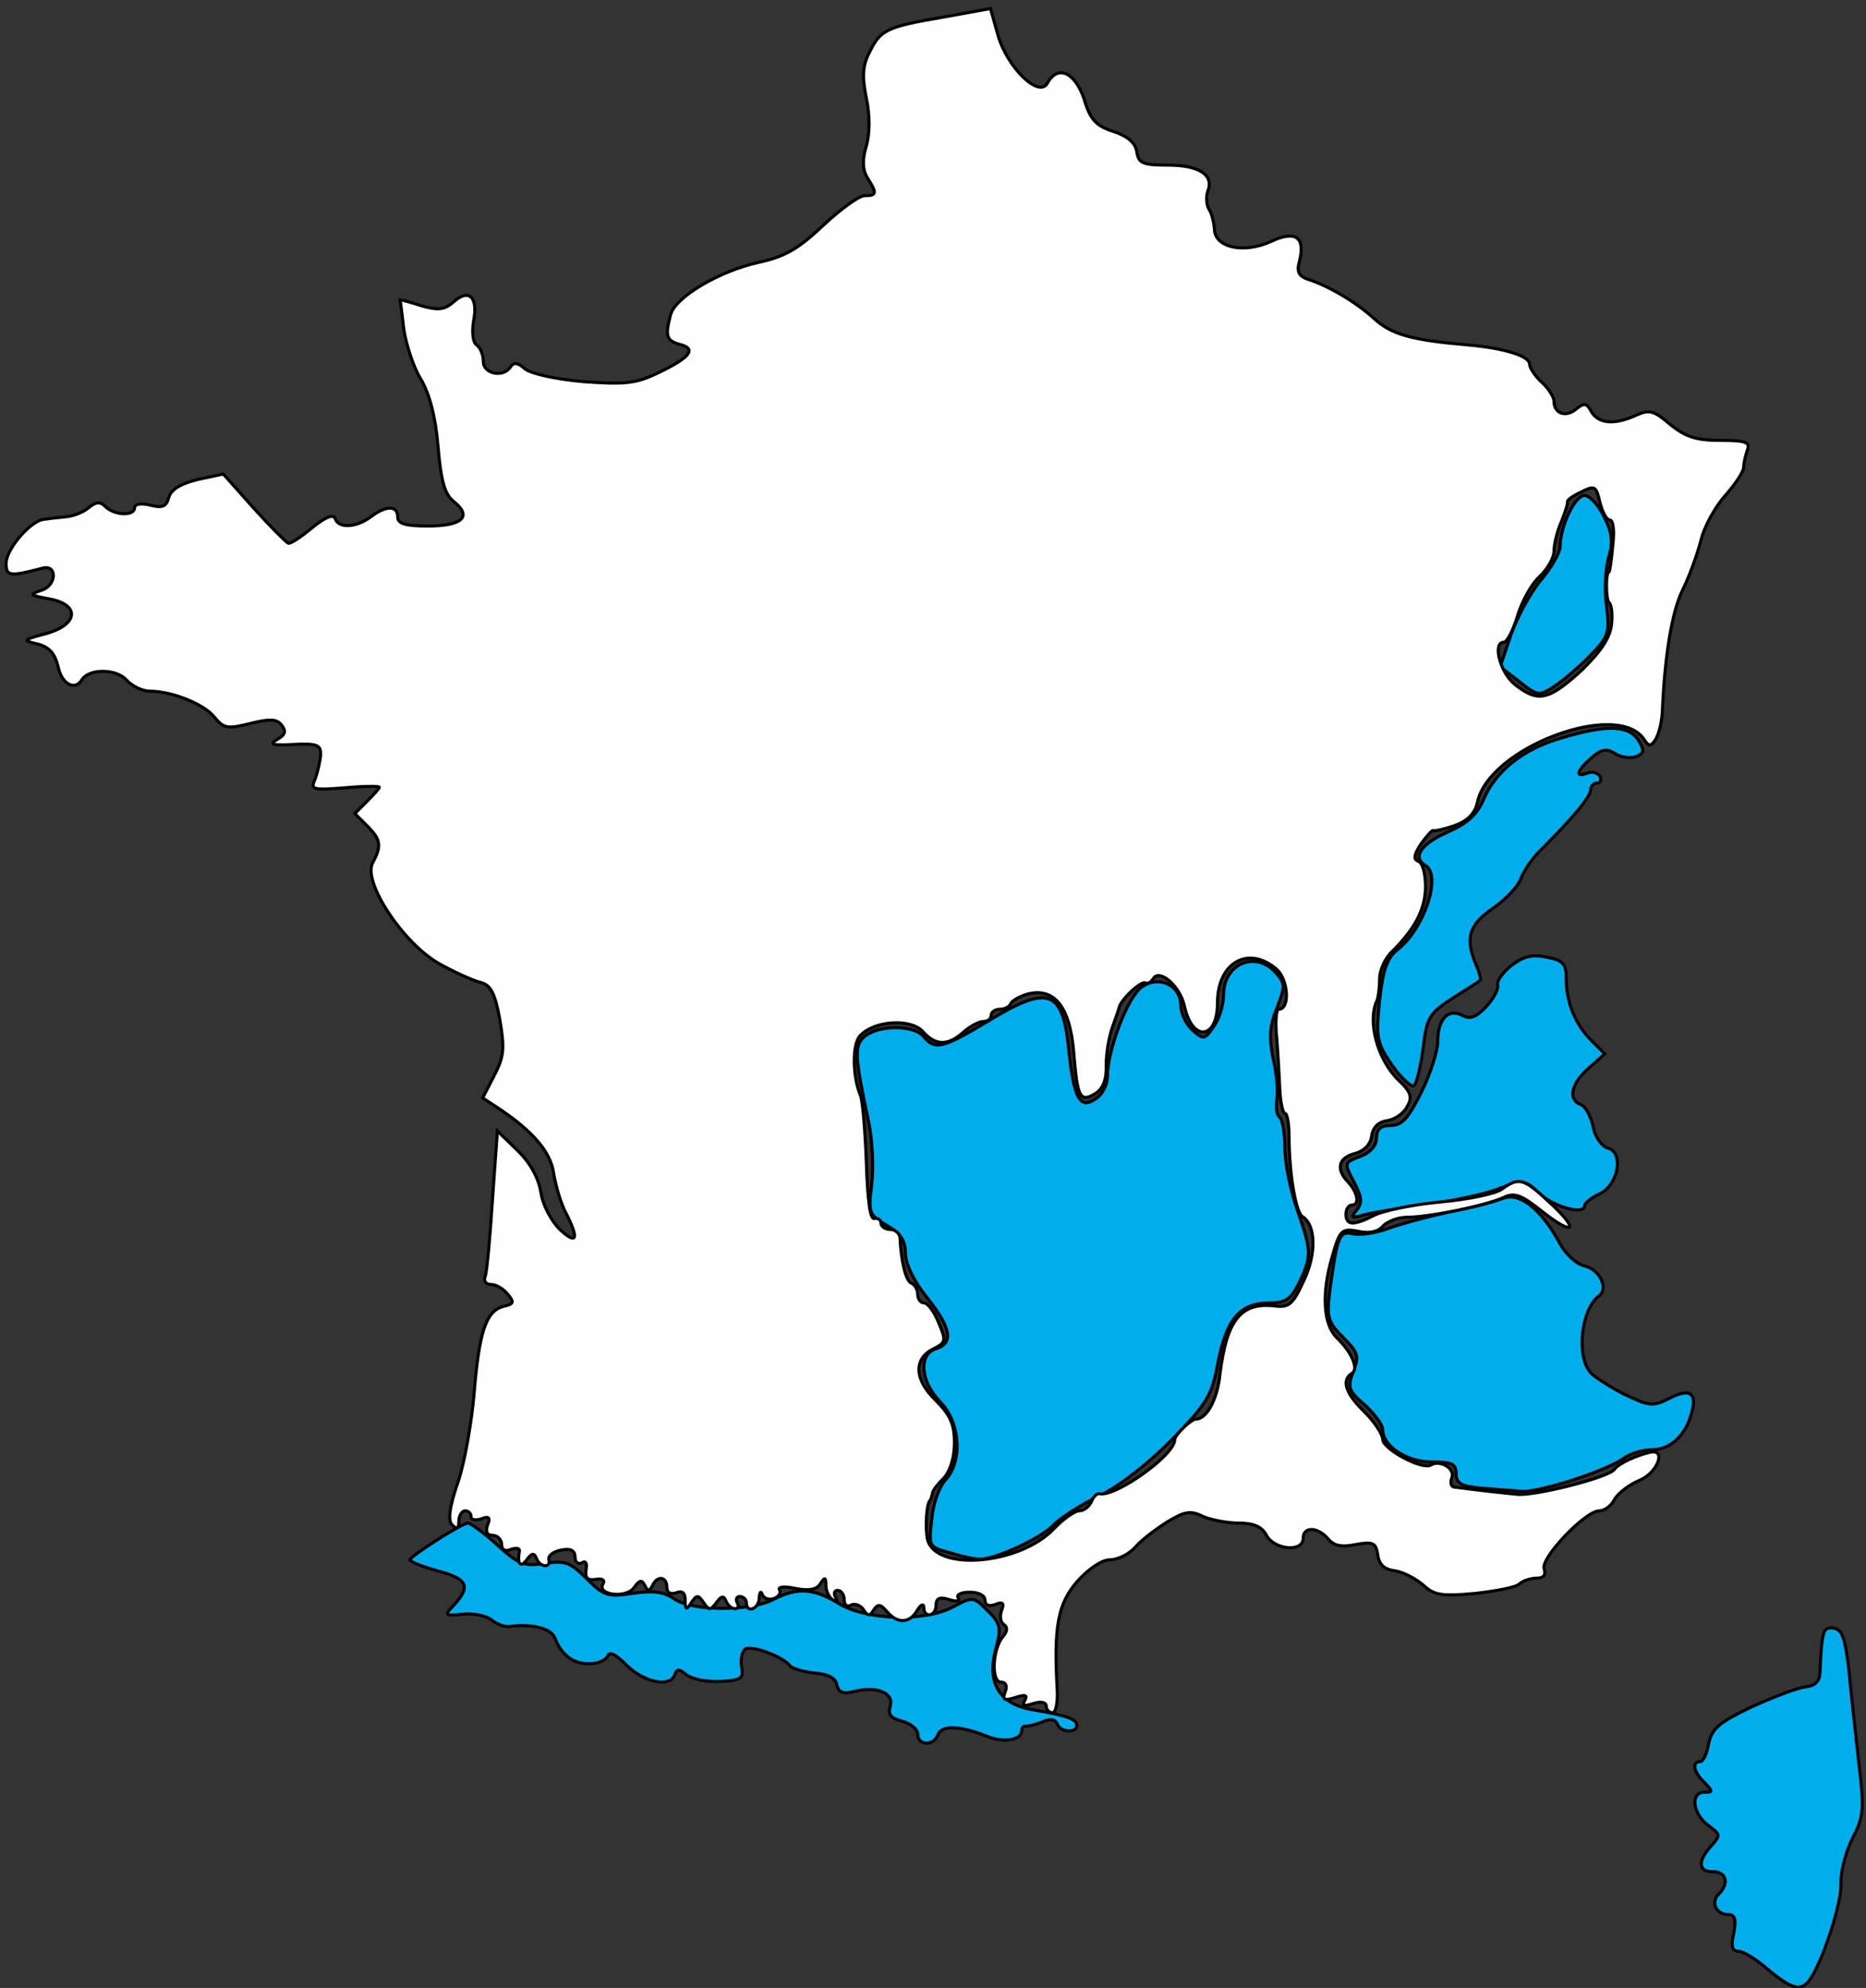 <!DOCTYPE svg PUBLIC "-//W3C//DTD SVG 20010904//EN" "http://www.w3.org/TR/2001/REC-SVG-20010904/DTD/svg10.dtd">
<svg version="1.0" xmlns="http://www.w3.org/2000/svg" width="305px" height="325px" viewBox="0 0 3050 3250" preserveAspectRatio="xMidYMid meet">
<rect x="0" y="0" width="3050" height="3250" fill="#333333" stroke="none"/>
<g id="layer101" fill="#02adec" stroke="none">
 <path id="corse" stroke="black" stroke-width="5" d="M2890 3220 c-19 -17 -41 -30 -48 -30 -11 0 -13 -8 -8 -30 4 -22 2 -30 -9 -30 -20 0 -29 -20 -16 -33 18 -18 13 -37 -9 -37 -24 0 -26 -17 -3 -42 16 -18 15 -19 -5 -34 -25 -18 -30 -54 -6 -54 14 0 14 -1 0 -16 -18 -17 -21 -34 -7 -34 5 0 11 -13 14 -30 5 -24 17 -34 69 -59 35 -16 74 -31 88 -33 18 -2 25 -9 25 -28 3 -65 5 -71 23 -68 13 2 18 17 24 68 3 36 11 103 16 150 9 77 9 89 -10 125 -11 22 -20 56 -19 75 1 33 -31 130 -52 158 -14 18 -28 14 -67 -18z"/>
 <path id="med" stroke="black" stroke-width="5" d="M1500 2835 c0 -8 -11 -17 -25 -21 -19 -5 -24 -11 -20 -24 7 -22 -21 -34 -58 -25 -19 5 -26 2 -29 -10 -2 -12 -14 -18 -37 -20 -18 -2 -36 -7 -40 -12 -10 -14 -62 -34 -73 -27 -5 4 -8 16 -6 28 4 20 0 23 -35 25 -21 1 -46 -4 -55 -11 -12 -10 -16 -10 -19 0 -8 21 -49 13 -78 -15 -19 -19 -29 -24 -32 -15 -3 6 -16 12 -30 12 -26 0 -45 -14 -56 -42 -6 -16 -37 -24 -75 -19 -8 1 -20 -4 -29 -11 -9 -7 -30 -11 -47 -9 -30 3 -30 2 -13 -16 27 -30 21 -42 -28 -55 -25 -7 -45 -15 -45 -18 1 -6 85 -60 95 -60 4 0 26 16 48 36 35 32 44 35 77 30 34 -5 42 -2 69 25 28 28 35 30 75 24 33 -5 51 -3 68 9 29 20 123 21 162 1 39 -20 65 -19 106 6 45 28 141 31 188 6 32 -17 33 -17 56 6 22 22 23 28 13 65 -14 54 7 88 60 97 57 10 73 15 73 26 0 13 -28 11 -32 -3 -3 -7 -11 -9 -24 -3 -10 4 -22 7 -26 7 -5 -1 -8 2 -8 7 0 16 -30 21 -58 9 -43 -17 -73 -18 -79 -2 -7 19 -33 18 -33 -1z"/>
 <path id="centre"  stroke="black" stroke-width="5" d="M1551 2538 c-33 -9 -33 -10 -28 -54 2 -25 12 -53 22 -64 29 -31 25 -94 -8 -128 -33 -34 -36 -78 -7 -87 29 -9 25 -34 -15 -84 -21 -26 -35 -55 -35 -72 0 -21 -8 -33 -31 -46 -29 -17 -30 -20 -24 -68 3 -27 1 -72 -5 -100 -24 -113 -24 -127 -5 -142 25 -18 80 -17 95 2 18 22 31 19 104 -25 100 -61 123 -53 133 47 8 78 18 97 43 80 11 -6 20 -23 20 -36 0 -45 34 -133 57 -148 28 -19 63 -2 63 31 0 13 9 31 19 40 18 16 20 16 35 -6 9 -12 16 -36 16 -52 0 -50 52 -73 85 -36 16 18 16 22 2 58 -12 30 -13 48 -6 83 6 24 8 54 6 67 -2 12 0 25 4 28 5 3 9 25 9 50 0 24 9 70 20 101 24 69 24 76 4 119 -14 28 -22 34 -49 34 -48 0 -70 26 -84 96 -10 56 -18 68 -74 126 -37 38 -85 76 -119 93 -32 15 -65 37 -75 47 -19 22 -98 58 -122 57 -9 0 -31 -5 -50 -11z"/>
 <path id="alpesud" stroke="black" stroke-width="5" d="M2423 2433 c-35 -3 -43 -8 -43 -24 0 -16 -7 -19 -40 -19 -41 0 -80 -26 -80 -53 0 -8 -13 -25 -29 -40 -27 -23 -29 -29 -19 -55 10 -25 8 -31 -17 -56 -25 -25 -27 -32 -21 -79 12 -86 15 -95 37 -90 11 3 39 -1 62 -10 23 -8 69 -20 102 -27 33 -6 70 -16 82 -21 27 -10 61 17 91 71 10 20 29 37 43 40 24 6 39 37 22 49 -28 21 -37 97 -14 124 5 7 30 23 55 36 42 20 47 21 75 7 34 -18 46 -8 35 27 -10 35 -35 57 -63 57 -15 0 -36 6 -47 14 -29 21 -139 56 -166 54 -13 -1 -42 -3 -65 -5z"/>
 <path id="alpenord"  stroke="black" stroke-width="5" d="M2217 1979 c10 -12 9 -21 -2 -43 -19 -36 -19 -35 10 -46 15 -6 25 -17 25 -30 0 -14 7 -20 23 -20 19 0 29 -12 50 -54 15 -30 27 -68 27 -83 0 -37 17 -55 40 -43 13 7 23 3 39 -14 12 -13 21 -29 19 -36 -2 -6 9 -21 23 -32 20 -15 34 -18 58 -13 26 5 31 11 31 35 0 39 15 75 41 101 l22 22 -26 23 c-29 25 -35 52 -13 60 8 3 16 19 20 36 3 17 14 32 24 35 27 7 17 61 -14 75 -13 6 -24 15 -24 19 0 16 -51 2 -74 -20 -24 -23 -26 -23 -68 -7 -24 9 -77 20 -118 25 -41 6 -86 13 -100 17 -21 6 -23 5 -13 -7z"/>
 <path id="jura" stroke="black" stroke-width="5" d="M2275 1741 c-25 -37 -26 -44 -20 -106 6 -51 12 -69 30 -83 43 -34 72 -121 45 -137 -22 -13 -8 -35 35 -54 34 -15 49 -29 60 -54 20 -47 65 -83 129 -101 74 -22 108 -20 124 4 10 17 10 21 -4 27 -9 3 -25 1 -34 -5 -14 -9 -23 -7 -39 7 -24 21 -27 33 -7 25 8 -3 17 -1 21 5 3 6 1 11 -4 11 -6 0 -11 5 -11 11 0 11 -28 45 -81 98 -15 14 -29 36 -33 47 -4 12 -24 34 -46 49 -41 28 -46 51 -25 98 4 10 6 19 4 20 -2 2 -23 15 -45 29 -38 25 -42 31 -48 82 -4 31 -11 58 -15 61 -5 2 -21 -13 -36 -34z"/>
 <path id="vosges"  stroke="black" stroke-width="5" d="M2483 1114 l-31 -24 18 -53 c10 -28 32 -69 49 -89 17 -20 31 -45 31 -54 0 -33 24 -84 40 -84 8 0 23 16 32 35 13 26 15 41 7 67 -5 18 -7 54 -3 80 5 44 3 49 -28 81 -19 19 -46 42 -59 50 -23 15 -26 15 -56 -9z"/>
 </g>
<g id="layer102" fill="#fefefe" stroke="none">
 <path id="france" stroke="black" stroke-width="5" d="M1710 2789 c0 -6 -9 -8 -21 -4 -16 5 -19 4 -14 -5 5 -9 1 -10 -15 -5 -19 6 -22 4 -17 -9 4 -10 1 -16 -7 -16 -16 0 -14 -53 3 -74 8 -9 8 -16 2 -20 -6 -4 -7 -14 -4 -23 5 -12 2 -15 -10 -10 -11 4 -17 1 -17 -7 0 -8 -11 -13 -25 -13 -14 0 -22 4 -19 9 4 6 -2 7 -15 3 -15 -5 -21 -2 -21 9 0 19 -20 22 -20 4 0 -7 -5 -5 -11 5 -12 21 -32 22 -49 2 -11 -13 -15 -13 -22 -3 -6 11 -10 10 -17 -1 -5 -7 -14 -10 -20 -7 -6 4 -11 0 -11 -8 0 -9 -5 -16 -11 -16 -5 0 -7 5 -3 12 4 7 3 8 -4 4 -7 -4 -12 -15 -12 -24 0 -14 -2 -14 -9 -3 -6 10 -19 12 -40 8 -18 -4 -30 -3 -27 2 3 5 -1 11 -8 14 -8 3 -17 1 -20 -6 -2 -7 -5 -4 -5 6 -1 18 -21 25 -21 7 0 -5 -5 -10 -11 -10 -5 0 -7 5 -4 10 3 6 2 10 -4 10 -5 0 -12 -6 -14 -12 -4 -10 -8 -9 -16 2 -10 13 -12 13 -21 0 -9 -13 -11 -13 -20 0 -8 13 -10 12 -10 -4 0 -12 -5 -16 -15 -12 -9 3 -15 0 -15 -9 0 -18 -16 -20 -24 -2 -5 9 -7 9 -12 -1 -5 -10 -9 -9 -18 4 -14 18 -62 11 -50 -7 3 -6 -2 -9 -12 -7 -14 2 -18 -2 -16 -16 2 -11 -1 -15 -7 -11 -6 3 -11 -1 -11 -9 0 -11 -7 -15 -22 -12 -13 2 -22 9 -21 15 4 15 -14 14 -20 -1 -4 -10 -8 -9 -16 2 -10 14 -16 7 -12 -14 1 -5 -5 -6 -14 -3 -9 4 -15 1 -15 -8 0 -8 -7 -15 -15 -15 -9 0 -12 -6 -8 -17 5 -12 2 -15 -10 -10 -9 3 -17 2 -17 -3 0 -6 -4 -10 -10 -10 -5 0 -10 8 -10 17 0 12 -3 14 -11 6 -7 -7 -5 -28 10 -71 11 -33 22 -98 26 -144 8 -99 19 -134 47 -142 18 -4 19 -7 8 -20 -7 -9 -19 -16 -27 -16 -9 0 -13 -6 -10 -13 3 -8 8 -64 12 -126 l8 -112 32 31 c21 20 35 45 39 69 3 21 17 47 31 61 28 26 32 16 10 -27 -8 -15 -17 -45 -20 -65 -5 -35 -34 -69 -93 -108 l-23 -15 19 -37 c16 -31 17 -44 9 -91 -8 -44 -15 -57 -32 -61 -12 -3 -43 -17 -68 -31 -59 -34 -124 -133 -108 -164 15 -28 14 -38 -9 -61 l-20 -20 20 -20 c11 -11 20 -21 20 -23 0 -2 -25 -2 -57 1 -52 4 -56 3 -48 -14 4 -11 8 -28 9 -39 1 -17 -5 -20 -44 -18 -35 2 -41 0 -27 -8 14 -8 15 -14 7 -24 -8 -10 -20 -10 -52 -2 -36 9 -42 8 -57 -10 -17 -22 -70 -43 -106 -43 -12 0 -29 -8 -39 -19 -17 -18 -60 -18 -72 0 -11 19 -33 8 -39 -21 -5 -21 -14 -32 -33 -37 -26 -6 -25 -7 13 -17 54 -15 56 -48 5 -57 -32 -6 -33 -7 -12 -14 25 -8 26 -43 1 -36 -53 14 -59 13 -59 -8 0 -23 40 -70 62 -72 7 -1 23 -3 35 -4 13 -1 30 -8 38 -15 12 -10 19 -10 27 -2 15 15 48 16 48 2 0 -6 11 -8 26 -4 20 5 26 2 30 -13 4 -13 19 -22 47 -29 l42 -9 49 55 c27 30 53 56 57 58 3 2 21 -10 39 -25 22 -18 35 -23 38 -15 5 16 34 15 58 -3 25 -19 44 -19 44 0 0 11 12 15 49 15 56 0 73 -15 44 -39 -16 -12 -22 -33 -27 -91 -4 -49 -14 -86 -28 -110 -12 -19 -24 -56 -28 -82 -3 -27 -6 -48 -6 -48 1 0 17 4 35 10 28 8 38 6 52 -6 25 -23 41 -9 33 31 -3 19 -1 35 5 39 6 4 11 16 11 27 0 21 34 27 45 8 5 -7 12 -6 23 4 10 8 50 17 96 21 69 5 86 3 123 -15 52 -25 62 -39 34 -46 -22 -6 -24 -14 -15 -48 7 -29 80 -72 144 -86 42 -9 65 -22 105 -60 29 -27 59 -49 68 -49 20 0 21 -4 5 -29 -8 -13 -9 -29 -2 -52 6 -21 6 -51 0 -79 -7 -35 -6 -53 5 -74 18 -37 27 -42 121 -58 l77 -14 12 43 c15 53 67 104 81 79 17 -31 45 -18 60 26 10 34 20 44 48 53 24 8 36 19 38 33 3 19 10 22 51 22 51 0 76 16 65 43 -3 9 -2 22 2 29 5 7 8 22 9 32 0 31 48 41 92 21 40 -19 57 -8 47 32 -5 17 -1 24 12 29 35 11 79 37 109 64 29 27 62 36 155 44 58 5 100 18 100 31 0 6 9 20 20 30 11 10 20 24 20 31 0 20 19 27 36 13 13 -11 18 -10 25 4 12 20 38 22 73 6 22 -10 29 -8 56 15 25 20 42 26 82 26 42 0 49 3 44 16 -3 9 -6 21 -6 28 0 7 -14 28 -30 46 -17 19 -35 52 -40 74 -6 23 -19 59 -30 81 -17 35 -29 105 -33 200 -1 17 -6 36 -11 44 -8 12 -11 12 -20 -2 -46 -62 -252 16 -271 104 -4 19 -16 31 -38 39 -18 6 -33 9 -34 8 -2 -2 -10 8 -20 21 -12 18 -13 26 -5 29 7 2 12 20 12 41 0 37 -17 69 -54 106 -12 11 -21 31 -21 45 0 14 -2 29 -4 35 -17 35 1 99 36 132 19 18 22 27 13 42 -5 11 -20 21 -32 23 -15 2 -24 11 -26 25 -2 15 -13 25 -28 29 -26 7 -31 25 -11 46 16 17 20 38 7 38 -6 0 -10 7 -10 15 0 19 13 19 48 1 15 -7 63 -17 107 -21 44 -4 89 -13 100 -21 28 -20 35 -18 78 22 50 46 40 56 -13 14 -34 -27 -45 -31 -63 -22 -29 13 -121 32 -157 32 -15 0 -33 7 -40 15 -8 9 -22 12 -40 8 -27 -5 -30 -3 -43 43 -17 59 -14 108 7 130 26 25 37 52 26 59 -18 11 -11 33 20 63 17 17 30 37 30 45 0 16 65 51 79 42 15 -9 40 6 34 21 -3 8 -1 14 3 15 54 7 83 10 104 12 29 3 151 -28 159 -41 6 -9 36 -23 59 -28 26 -5 11 34 -18 46 -17 7 -35 21 -41 31 -5 11 -17 19 -25 19 -23 0 -97 78 -90 95 3 10 -1 15 -12 15 -10 0 -22 4 -28 9 -5 6 -38 12 -73 16 -55 5 -67 3 -85 -14 -12 -10 -32 -21 -46 -23 -17 -2 -26 -10 -28 -26 -3 -20 -8 -22 -36 -17 -23 5 -36 2 -45 -9 -17 -20 -41 -21 -41 -1 0 23 -47 19 -60 -5 -7 -14 -21 -20 -45 -20 -19 0 -45 -5 -59 -11 -20 -10 -30 -8 -58 9 -19 12 -43 30 -53 42 -10 11 -28 20 -41 20 -13 0 -35 15 -53 35 -32 37 -39 74 -33 178 1 20 -2 37 -8 37 -5 0 -10 -5 -10 -11z m13 -290 c15 -16 34 -29 41 -29 8 0 16 -7 20 -15 3 -8 9 -14 13 -13 26 6 123 -63 123 -88 0 -8 27 -34 35 -34 17 0 35 -32 39 -73 11 -89 34 -118 89 -112 24 3 30 -2 48 -41 21 -44 20 -91 -2 -105 -11 -6 -22 -72 -22 -131 0 -21 -3 -38 -7 -38 -3 0 -7 -17 -8 -37 -1 -21 -3 -59 -5 -85 -3 -27 -1 -48 3 -48 19 0 16 -49 -4 -66 -46 -39 -96 -10 -96 55 0 61 -41 65 -54 6 -7 -33 -41 -62 -51 -45 -4 6 -9 9 -13 7 -7 -4 -41 28 -43 41 -1 4 -6 18 -11 32 -5 14 -10 41 -10 61 1 24 -5 39 -18 47 -25 15 -29 6 -35 -68 -6 -73 -31 -106 -75 -95 -14 4 -26 11 -28 16 -2 5 -10 9 -18 9 -8 0 -14 5 -14 10 0 6 -6 10 -13 10 -7 0 -22 8 -33 18 -25 22 -45 22 -66 -2 -20 -21 -78 -18 -102 7 -13 13 -13 65 0 97 4 8 8 58 10 110 2 61 6 94 13 92 6 -1 11 2 11 8 0 5 7 10 15 10 8 0 15 6 16 13 2 42 10 72 19 75 5 2 10 10 10 18 0 8 5 14 10 14 6 0 17 14 24 32 13 30 12 33 -8 43 -33 16 -32 50 3 84 24 24 31 39 31 70 0 24 -7 46 -17 57 -10 10 -19 21 -19 26 -1 4 -2 9 -4 11 -6 7 -8 45 -4 64 14 53 151 41 207 -18z m861 -1402 c32 -31 47 -53 50 -75 2 -18 0 -34 -4 -37 -5 -3 -6 -50 0 -50 1 0 4 -19 6 -42 3 -25 1 -43 -5 -43 -5 0 -12 -13 -16 -29 -6 -26 -8 -28 -30 -17 -13 6 -23 13 -23 16 1 3 -4 18 -10 33 -7 16 -12 37 -12 48 0 11 -11 30 -24 42 -13 12 -29 41 -36 65 -7 23 -17 42 -22 42 -19 0 -6 50 18 69 38 30 55 26 108 -22z"/>
 </g>

</svg>